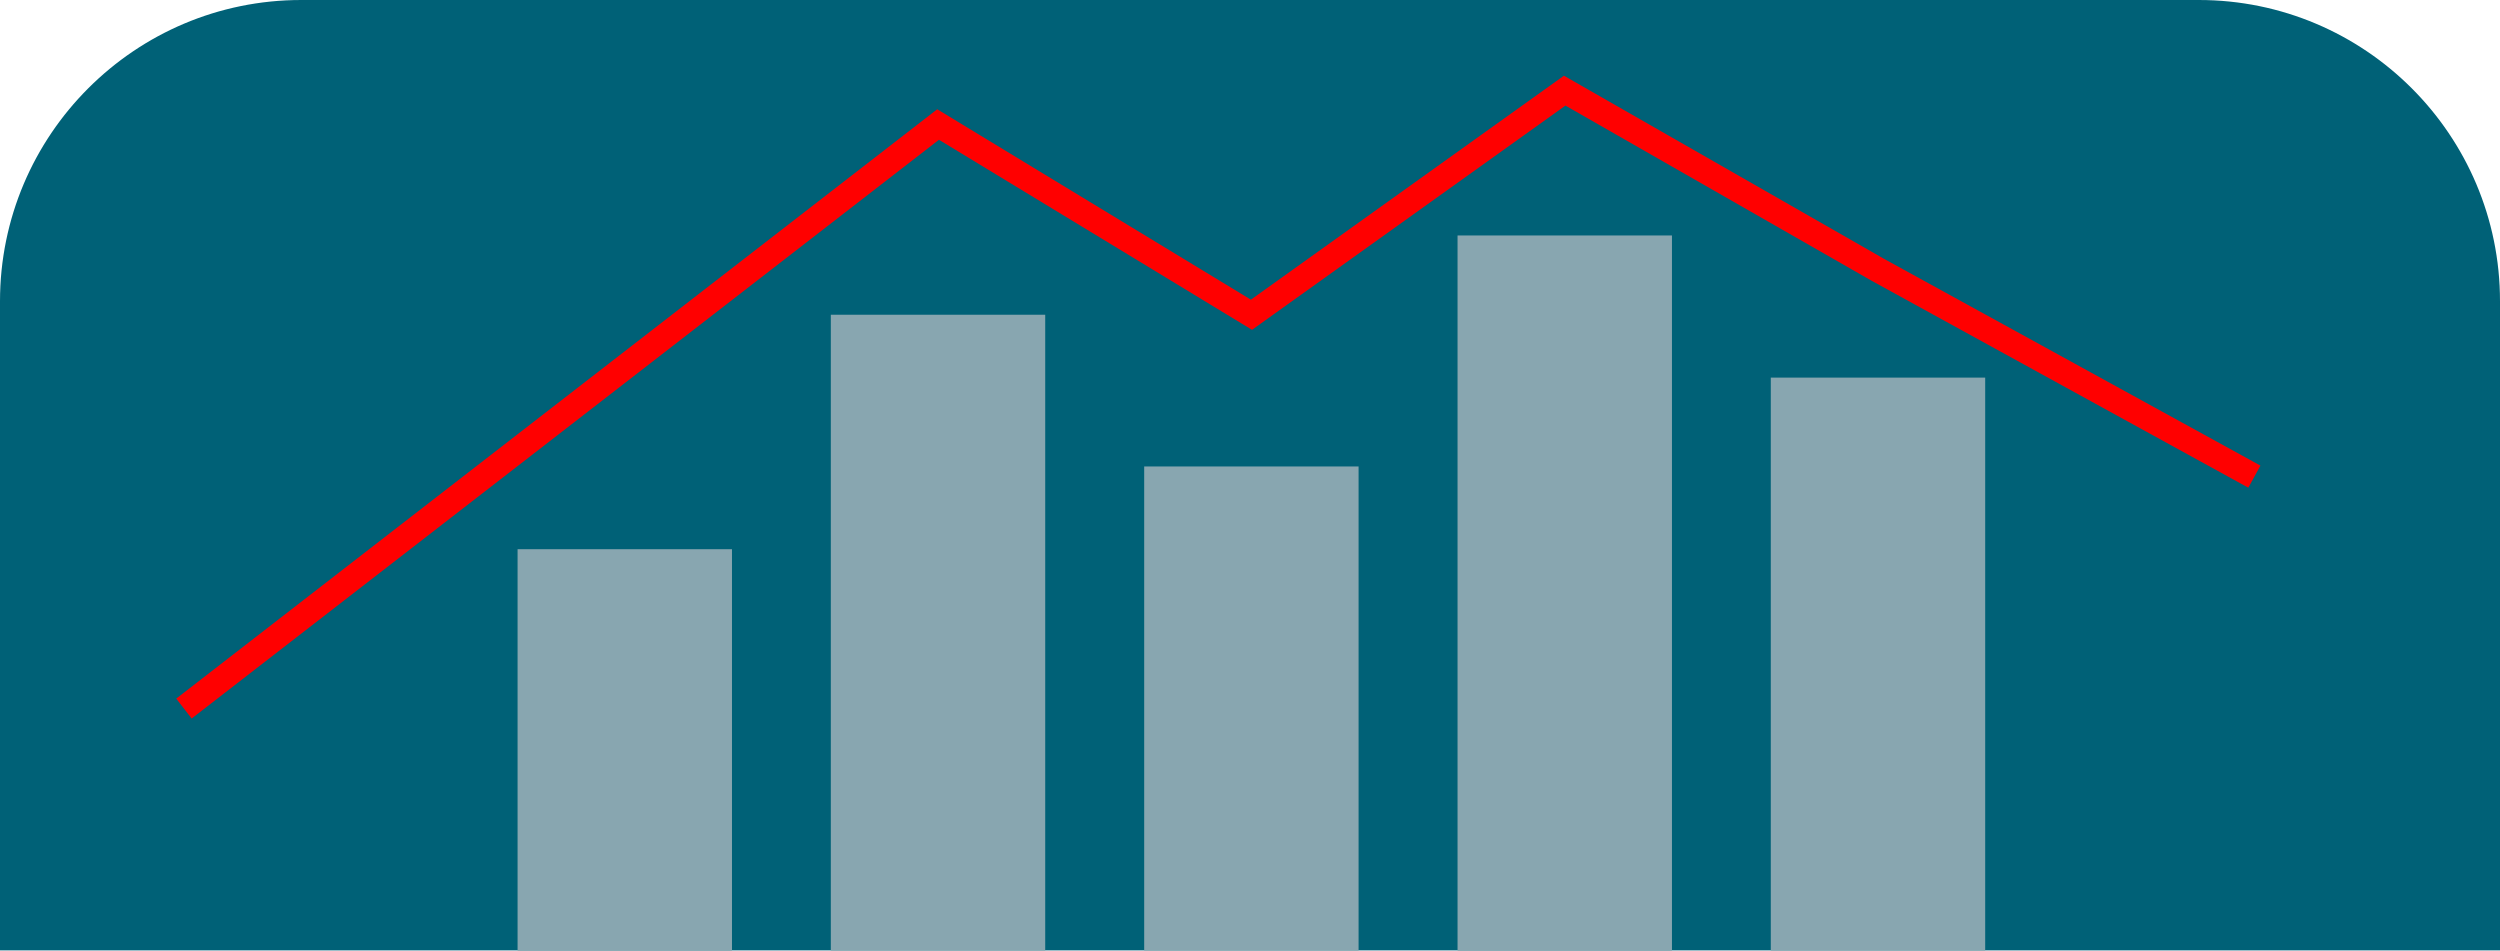 <?xml version="1.0" encoding="UTF-8"?>
<svg id="_Слой_2" data-name="Слой 2" xmlns="http://www.w3.org/2000/svg" viewBox="0 0 198.57 75.52">
  <defs>
    <style>
      .cls-1 {
        fill: #88a6b0;
      }

      .cls-2 {
        fill: #006177;
      }

      .cls-3 {
        fill: none;
        stroke: red;
        stroke-miterlimit: 10;
        stroke-width: 2px;
      }
    </style>
  </defs>
  <g id="_Слой_1-2" data-name="Слой 1">
    <g>
      <path class="cls-2" d="M23.93,0h150.71C187.85,0,198.57,10.72,198.57,23.93v51.56H0V23.93C0,10.72,10.72,0,23.93,0Z"/>
      <g>
        <g>
          <rect class="cls-1" x="41.11" y="43.62" width="17.03" height="31.9"/>
          <rect class="cls-1" x="65.99" y="25" width="17.03" height="50.51"/>
          <rect class="cls-1" x="90.88" y="37.05" width="17.03" height="38.46"/>
          <rect class="cls-1" x="115.77" y="18.7" width="17.03" height="56.82"/>
          <rect class="cls-1" x="140.65" y="29.99" width="17.03" height="45.52"/>
        </g>
        <polyline class="cls-3" points="14.61 56.28 74.51 9.89 99.4 25 124.28 7.2 149.17 21.44 179.06 37.86"/>
      </g>
    </g>
  </g>
</svg>